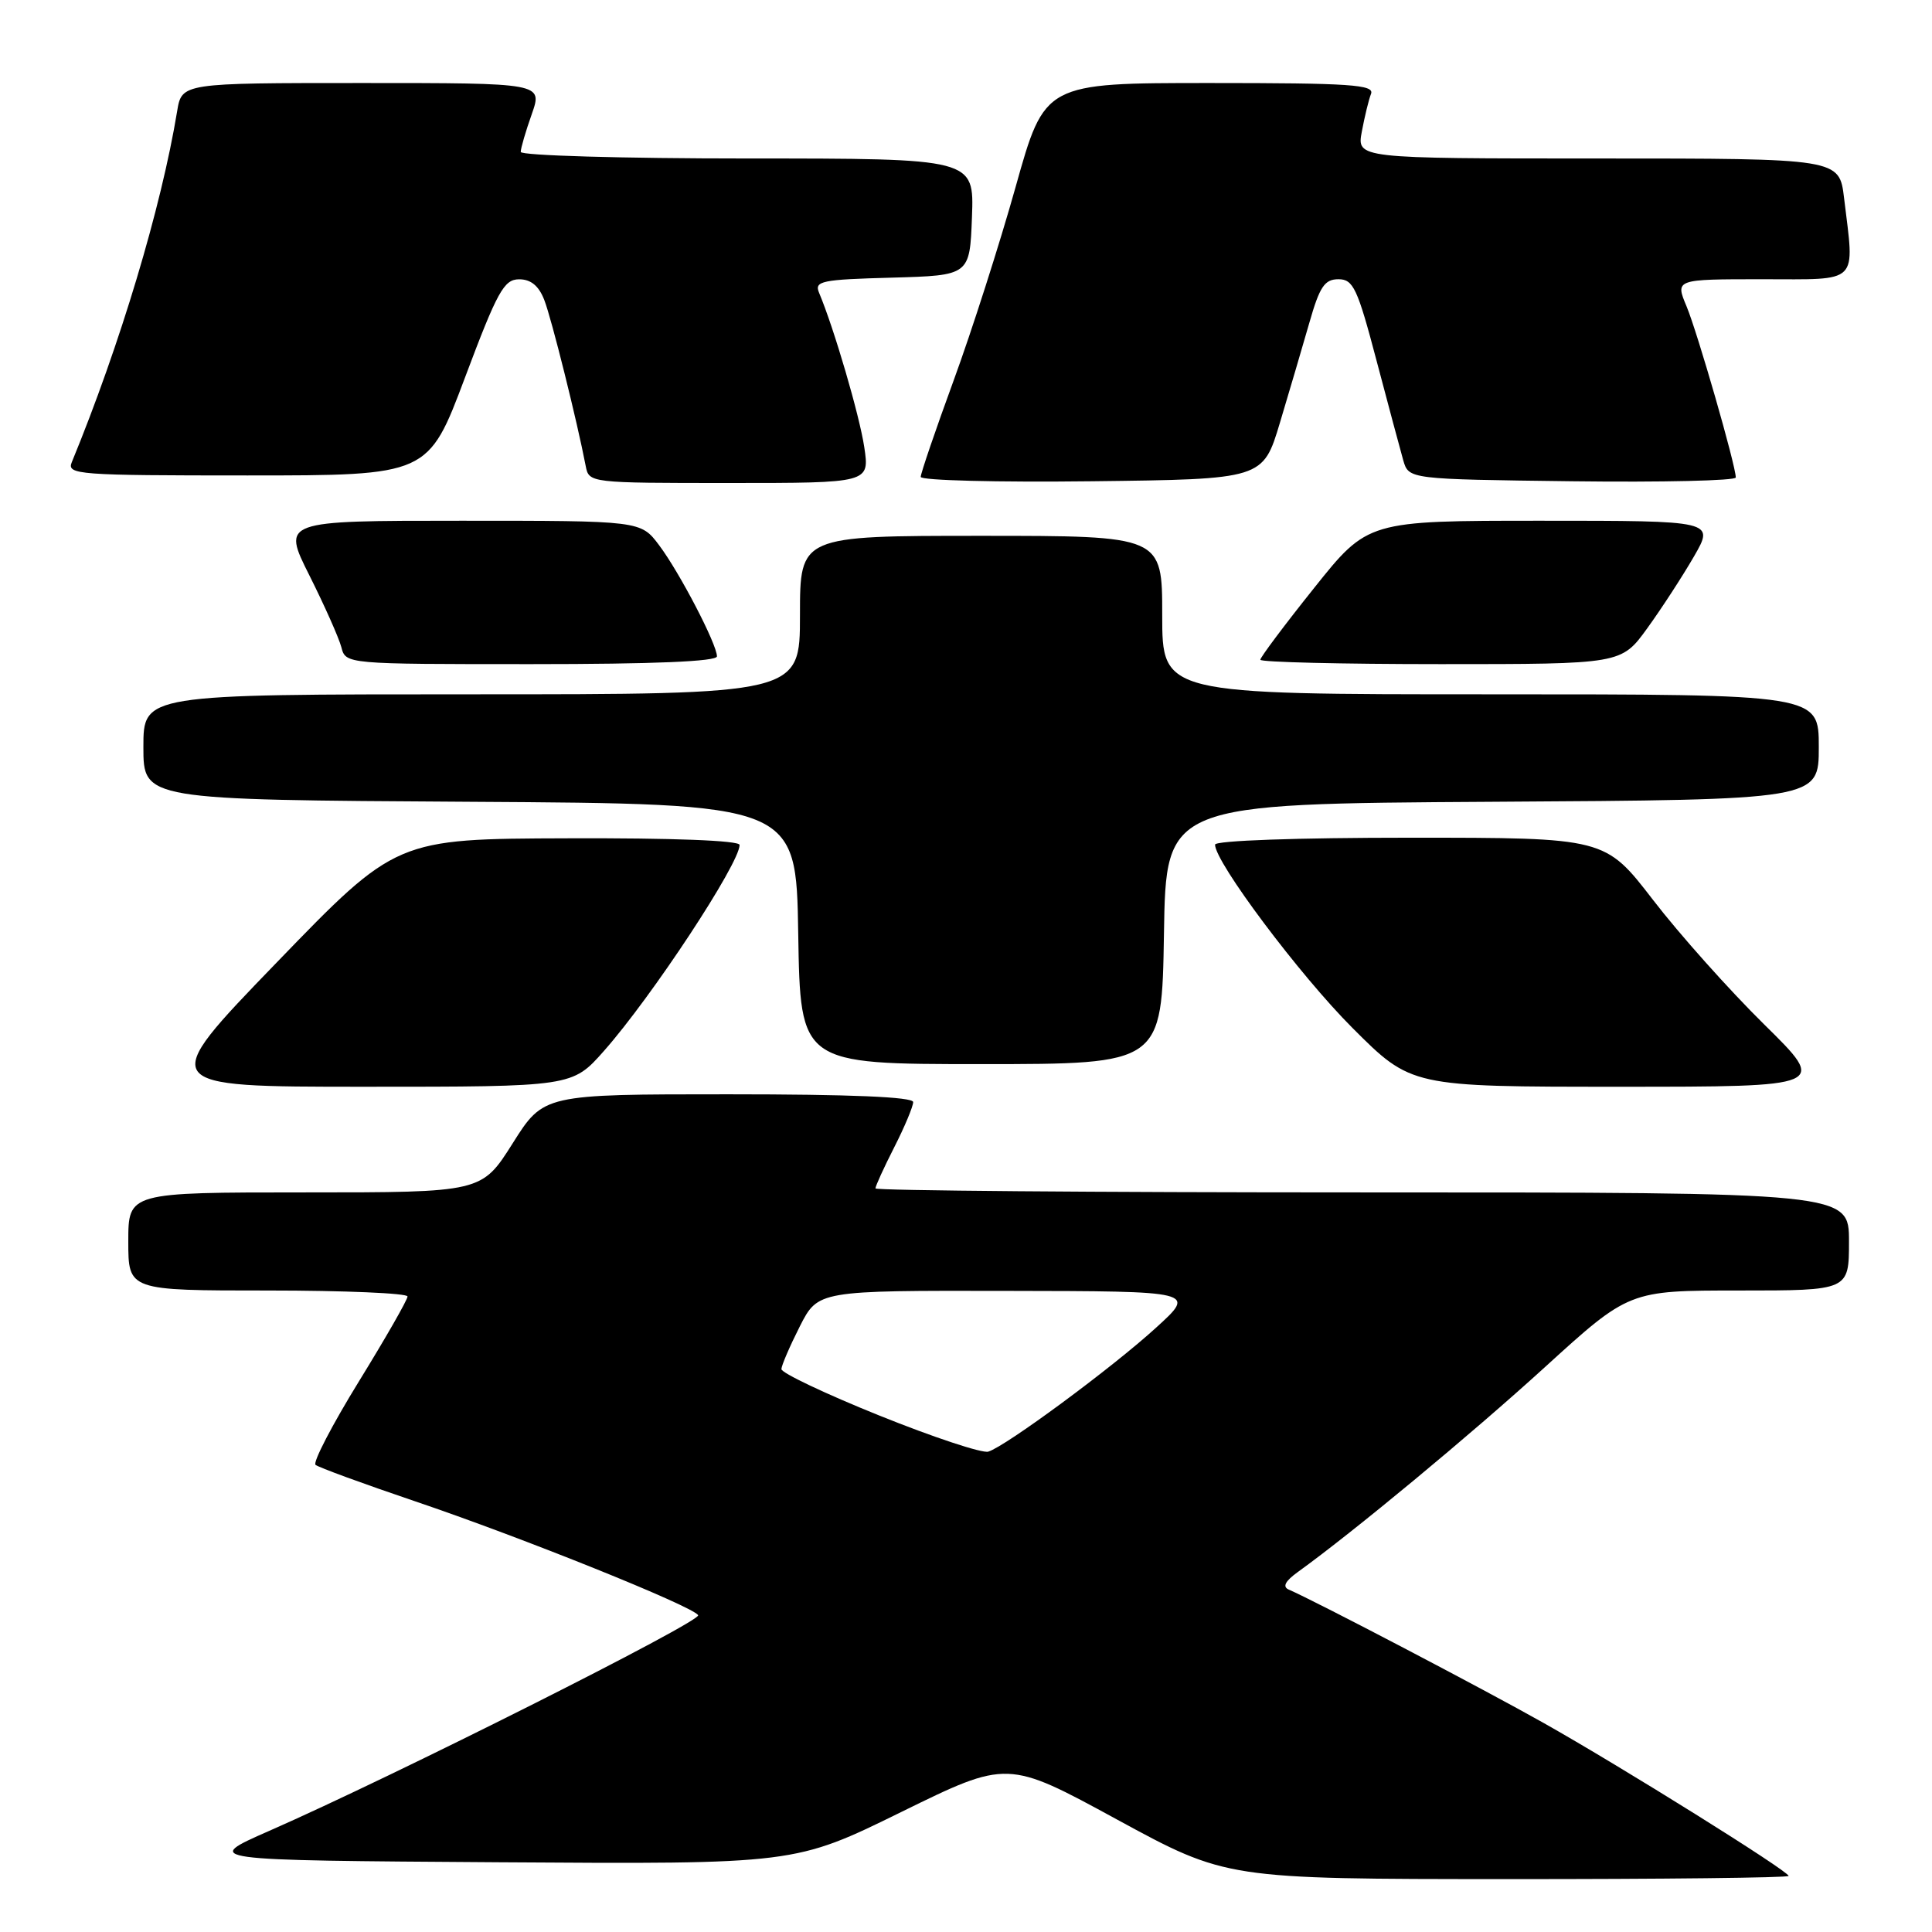 <?xml version="1.0" encoding="UTF-8" standalone="no"?>
<!DOCTYPE svg PUBLIC "-//W3C//DTD SVG 1.1//EN" "http://www.w3.org/Graphics/SVG/1.1/DTD/svg11.dtd" >
<svg xmlns="http://www.w3.org/2000/svg" xmlns:xlink="http://www.w3.org/1999/xlink" version="1.1" viewBox="0 0 256 256">
 <g >
 <path fill="currentColor"
d=" M 237.00 248.57 C 237.00 247.94 214.89 234.13 204.50 228.28 C 196.63 223.84 174.35 212.18 170.77 210.63 C 169.90 210.25 170.29 209.51 171.98 208.29 C 179.32 203.00 194.85 190.13 204.68 181.18 C 215.86 171.00 215.86 171.00 230.43 171.00 C 245.00 171.00 245.00 171.00 245.00 164.50 C 245.00 158.00 245.00 158.00 180.50 158.00 C 145.02 158.00 116.00 157.76 116.00 157.47 C 116.00 157.17 117.12 154.71 118.50 152.00 C 119.88 149.29 121.00 146.60 121.00 146.03 C 121.00 145.35 112.70 145.00 96.52 145.00 C 72.03 145.00 72.03 145.00 67.93 151.50 C 63.82 158.00 63.82 158.00 40.41 158.00 C 17.00 158.00 17.00 158.00 17.00 164.50 C 17.00 171.00 17.00 171.00 35.50 171.00 C 45.67 171.00 54.00 171.36 54.00 171.79 C 54.00 172.23 51.10 177.29 47.56 183.04 C 44.02 188.79 41.43 193.77 41.81 194.10 C 42.19 194.43 48.12 196.60 55.00 198.93 C 69.10 203.70 91.77 212.82 92.51 214.02 C 93.01 214.82 52.18 235.36 35.65 242.61 C 26.81 246.50 26.81 246.50 66.08 246.76 C 105.34 247.02 105.34 247.02 119.42 240.10 C 133.50 233.19 133.50 233.19 148.00 241.09 C 162.50 248.98 162.50 248.98 199.75 248.99 C 220.24 249.00 237.00 248.81 237.00 248.57 Z  M 80.03 139.25 C 86.38 132.07 98.00 114.42 98.00 111.96 C 98.00 111.37 89.10 111.03 75.25 111.08 C 52.50 111.15 52.50 111.15 36.62 127.58 C 20.75 144.00 20.75 144.00 48.29 144.00 C 75.83 144.00 75.83 144.00 80.03 139.25 Z  M 233.77 135.75 C 229.16 131.21 222.53 123.79 219.04 119.25 C 212.68 111.00 212.68 111.00 186.84 111.00 C 171.85 111.00 161.00 111.38 161.00 111.92 C 161.00 114.25 172.22 129.22 179.22 136.22 C 187.00 144.00 187.00 144.00 214.57 144.00 C 242.15 144.00 242.15 144.00 233.77 135.75 Z  M 154.23 123.75 C 154.50 106.50 154.50 106.50 197.75 106.24 C 241.00 105.98 241.00 105.98 241.00 98.99 C 241.00 92.00 241.00 92.00 197.50 92.00 C 154.00 92.00 154.00 92.00 154.00 81.50 C 154.00 71.00 154.00 71.00 130.00 71.00 C 106.00 71.00 106.00 71.00 106.00 81.50 C 106.00 92.00 106.00 92.00 62.50 92.00 C 19.00 92.00 19.00 92.00 19.00 98.99 C 19.00 105.98 19.00 105.98 62.25 106.24 C 105.50 106.50 105.50 106.50 105.77 123.75 C 106.05 141.00 106.05 141.00 130.00 141.00 C 153.95 141.00 153.95 141.00 154.23 123.75 Z  M 95.00 86.97 C 95.00 85.37 90.06 75.87 87.34 72.25 C 84.90 69.00 84.90 69.00 61.13 69.00 C 37.36 69.00 37.36 69.00 41.00 76.25 C 43.00 80.24 44.90 84.51 45.23 85.75 C 45.81 88.00 45.81 88.00 70.41 88.00 C 86.66 88.00 95.00 87.65 95.00 86.97 Z  M 218.27 83.25 C 220.16 80.64 222.94 76.36 224.45 73.75 C 227.19 69.00 227.19 69.00 204.22 69.00 C 181.24 69.00 181.24 69.00 174.12 77.92 C 170.20 82.82 167.00 87.10 167.00 87.42 C 167.00 87.74 177.76 88.00 190.91 88.00 C 214.83 88.00 214.83 88.00 218.27 83.25 Z  M 114.52 59.25 C 113.89 55.05 110.52 43.52 108.53 38.79 C 107.88 37.24 108.84 37.04 118.16 36.79 C 128.50 36.50 128.50 36.50 128.79 28.75 C 129.08 21.00 129.08 21.00 99.04 21.00 C 82.52 21.00 69.00 20.61 69.00 20.13 C 69.00 19.64 69.66 17.39 70.46 15.13 C 71.91 11.00 71.91 11.00 48.00 11.00 C 24.09 11.00 24.09 11.00 23.47 14.75 C 21.37 27.51 15.90 45.72 9.51 61.25 C 8.83 62.89 10.32 63.00 32.76 63.00 C 56.74 63.00 56.74 63.00 61.62 50.01 C 65.90 38.61 66.78 37.02 68.77 37.01 C 70.33 37.00 71.39 37.86 72.12 39.75 C 73.08 42.20 76.47 55.81 77.61 61.75 C 78.04 63.99 78.14 64.00 96.63 64.00 C 115.23 64.00 115.23 64.00 114.52 59.25 Z  M 169.60 56.00 C 170.84 51.88 172.59 45.91 173.50 42.75 C 174.86 37.98 175.52 37.00 177.35 37.00 C 179.31 37.00 179.87 38.19 182.39 47.75 C 183.95 53.66 185.55 59.62 185.94 61.00 C 186.67 63.50 186.67 63.50 208.33 63.77 C 220.25 63.92 230.00 63.69 230.00 63.27 C 230.00 61.69 224.93 44.08 223.48 40.60 C 221.97 37.00 221.97 37.00 233.49 37.00 C 246.55 37.00 245.74 37.80 244.35 26.25 C 243.72 21.00 243.72 21.00 211.75 21.00 C 179.78 21.00 179.78 21.00 180.45 17.43 C 180.82 15.46 181.36 13.21 181.67 12.43 C 182.13 11.22 178.89 11.00 160.32 11.00 C 138.43 11.00 138.43 11.00 134.58 24.75 C 132.46 32.31 128.76 43.87 126.36 50.42 C 123.96 56.98 122.00 62.73 122.00 63.19 C 122.00 63.66 132.20 63.92 144.67 63.77 C 167.35 63.50 167.35 63.50 169.60 56.00 Z  M 116.50 187.56 C 109.35 184.68 103.52 181.91 103.54 181.41 C 103.56 180.91 104.66 178.36 105.98 175.75 C 108.40 171.00 108.40 171.00 133.45 171.05 C 158.50 171.09 158.50 171.09 153.19 175.92 C 147.39 181.22 133.26 191.65 130.95 192.35 C 130.15 192.59 123.65 190.44 116.50 187.56 Z "/>
</g>
</svg>